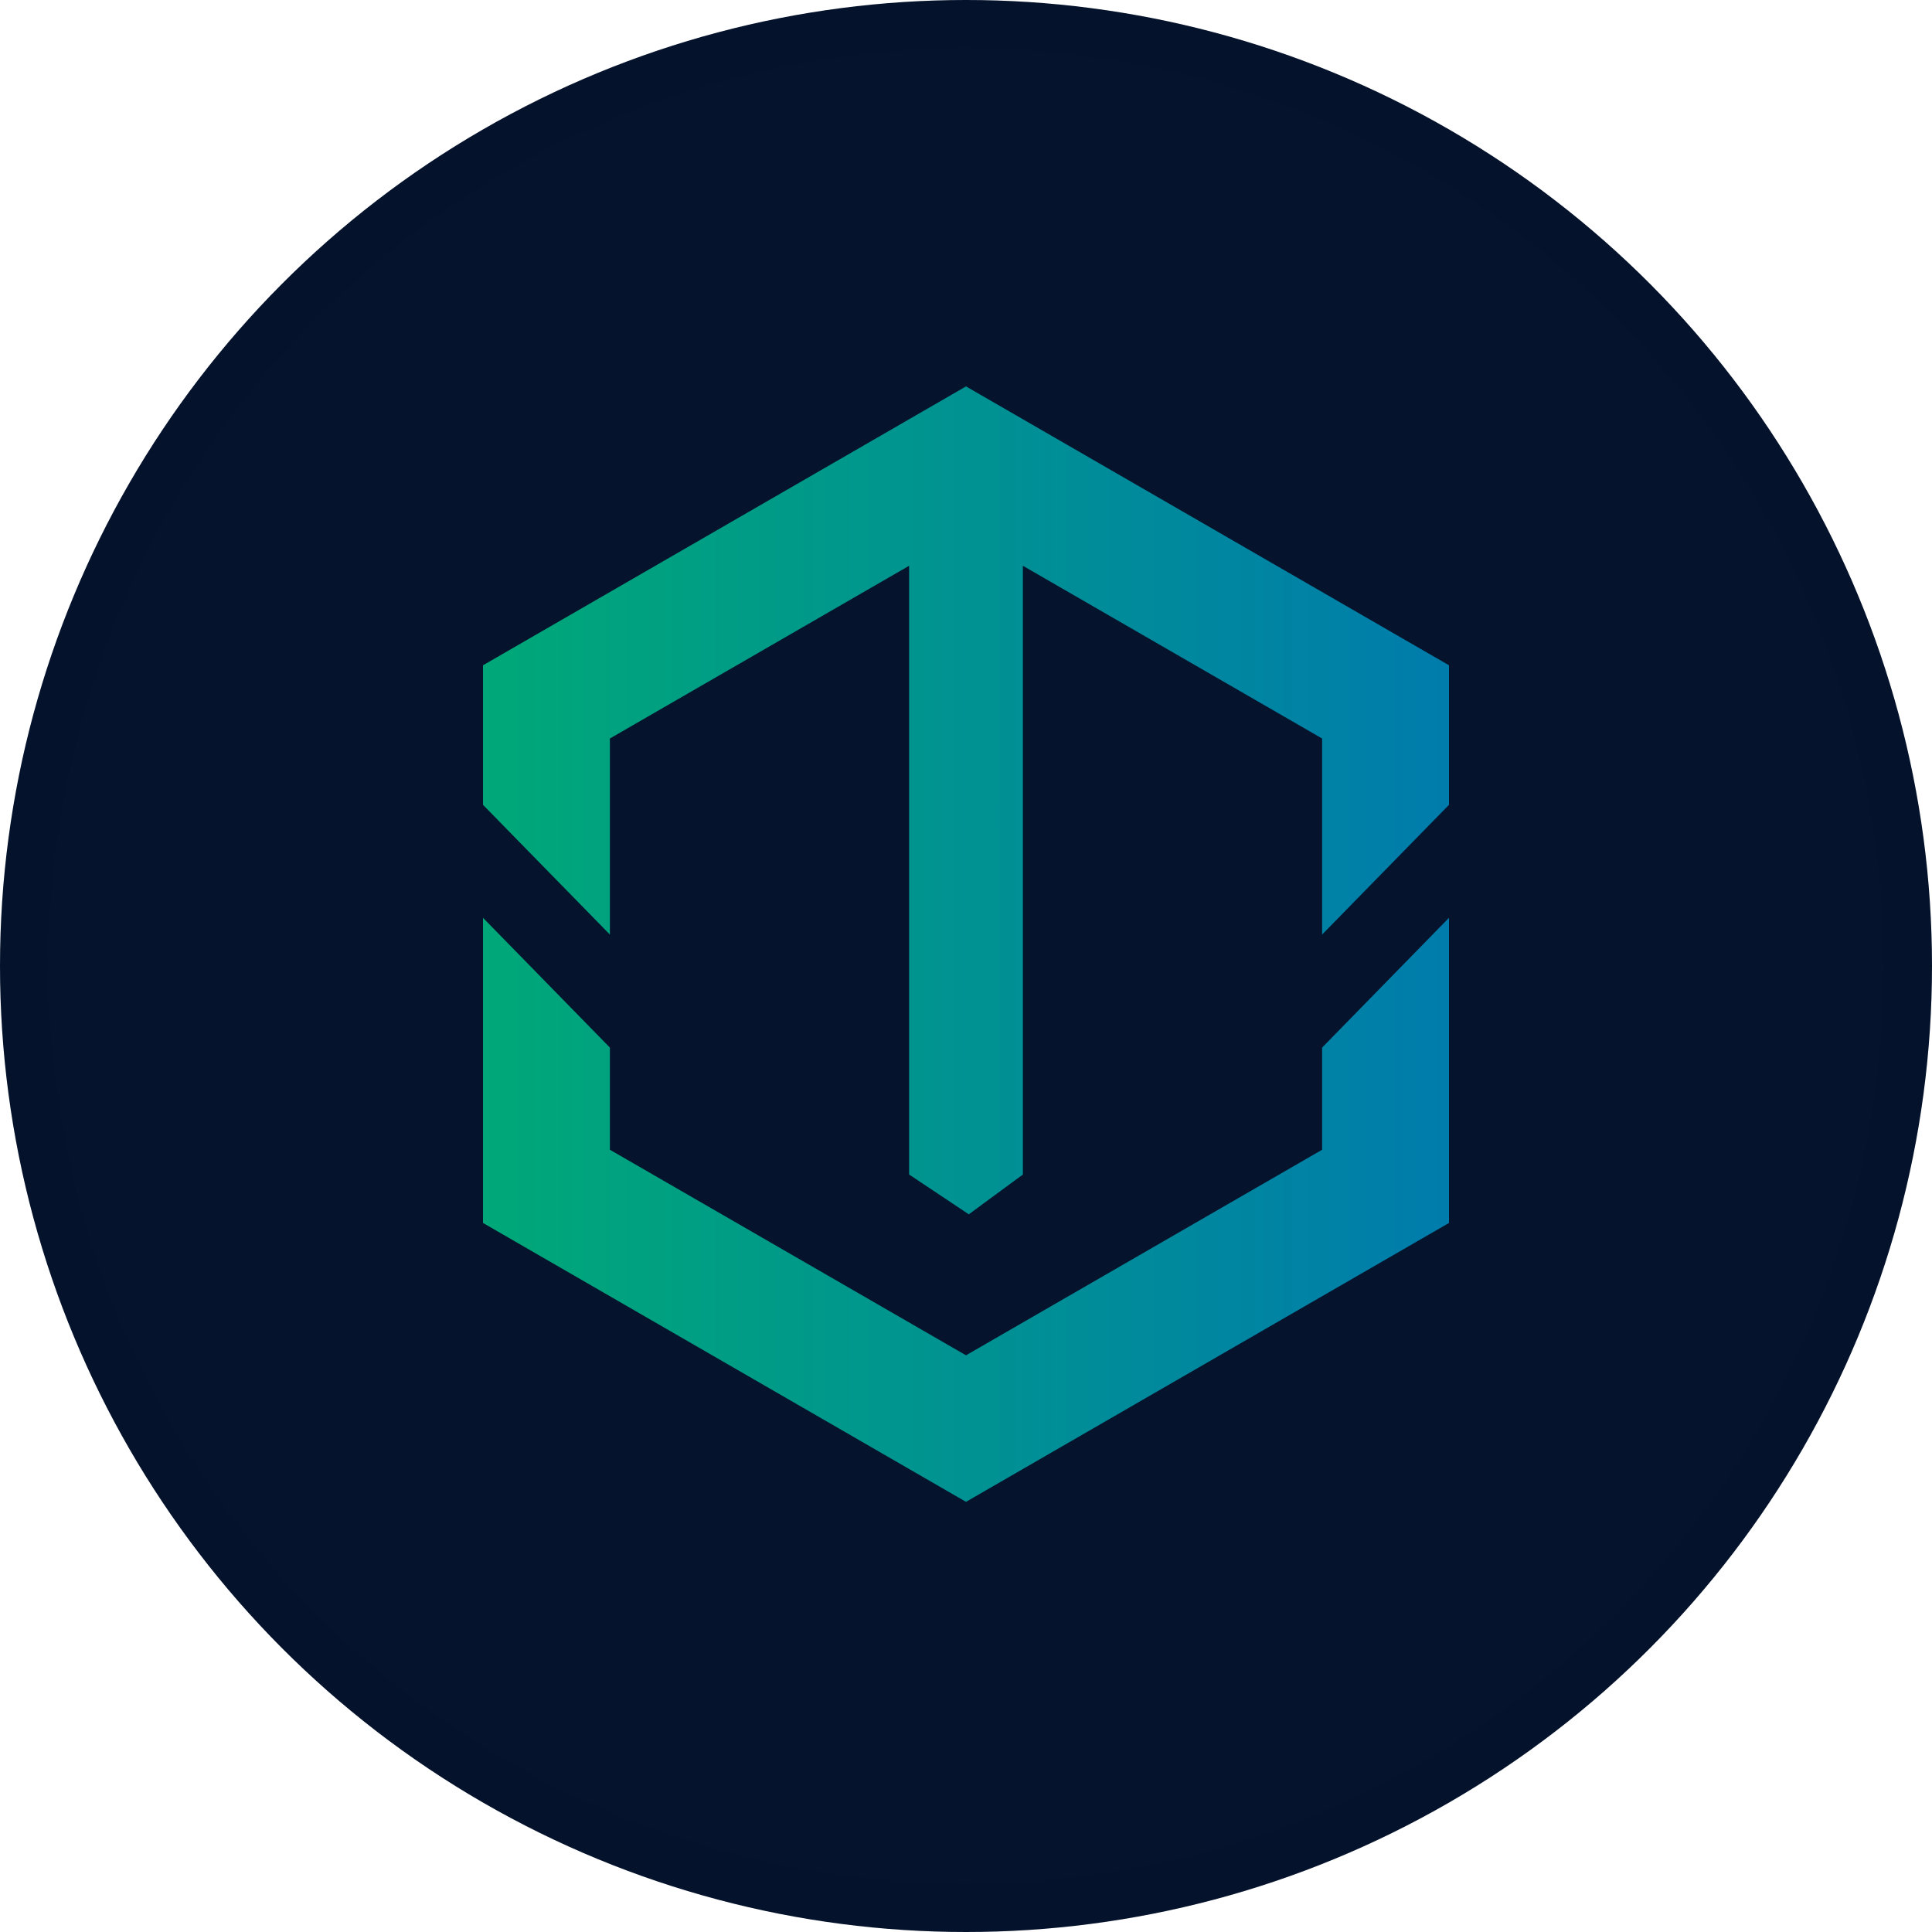 <svg width="40" height="40" viewBox="0 0 40 40" fill="none" xmlns="http://www.w3.org/2000/svg">
<circle cx="20" cy="20" r="20" fill="#05132D"/>
<path d="M12.627 19.349V15.29L18.822 11.714V24.317L20.058 25.141L21.178 24.317V11.714L27.373 15.29V19.349L30 16.663V13.774L20 8L10 13.774V16.663L12.627 19.349Z" fill="url(#paint0_linear_16604_11827)"/>
<path d="M27.373 21.689V23.804L20 28.06L12.627 23.804V21.689L10 19.002V25.32L20 31.094L30 25.32V19.002L27.373 21.689Z" fill="url(#paint1_linear_16604_11827)"/>
<circle cx="20" cy="20" r="19.5" stroke="black" stroke-opacity="0.05"/>
<defs>
<linearGradient id="paint0_linear_16604_11827" x1="10.5" y1="16.907" x2="30" y2="16.907" gradientUnits="userSpaceOnUse">
<stop stop-color="#00A779"/>
<stop offset="1" stop-color="#007CAC"/>
</linearGradient>
<linearGradient id="paint1_linear_16604_11827" x1="10.5" y1="25.285" x2="30" y2="25.285" gradientUnits="userSpaceOnUse">
<stop stop-color="#00A779"/>
<stop offset="1" stop-color="#007CAC"/>
</linearGradient>
</defs>
</svg>
